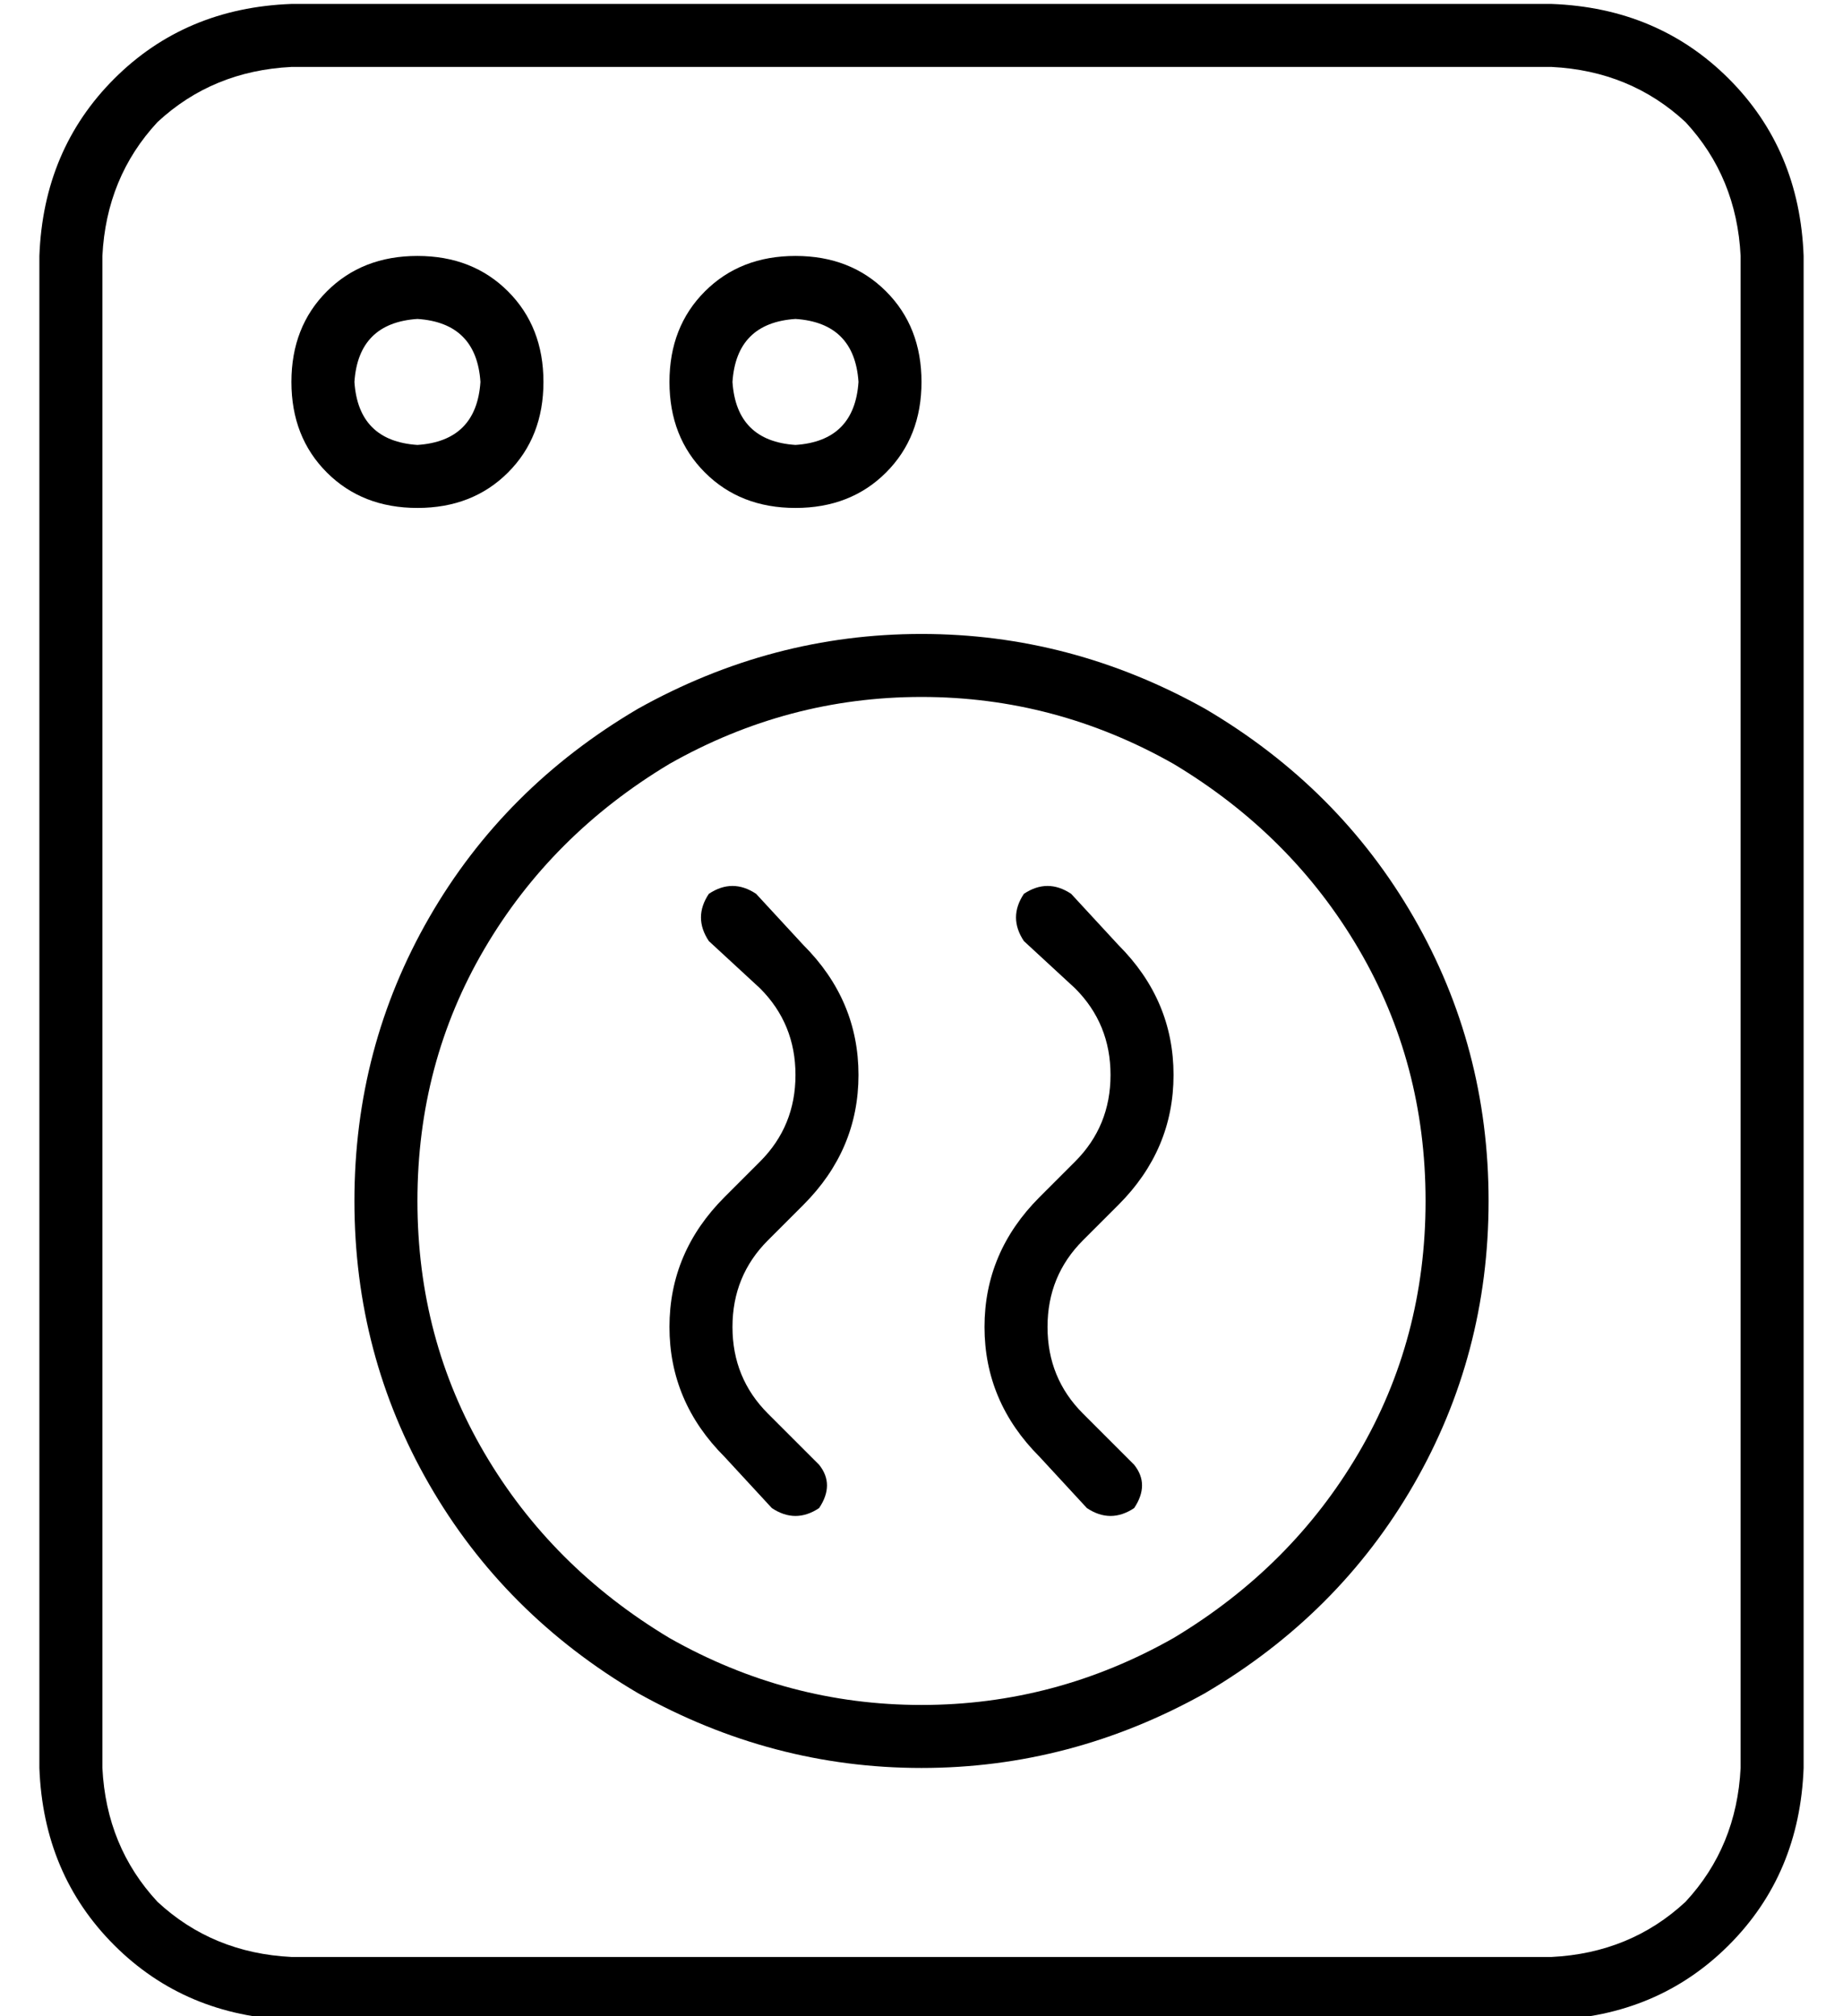 <?xml version="1.0" standalone="no"?>
<!DOCTYPE svg PUBLIC "-//W3C//DTD SVG 1.1//EN" "http://www.w3.org/Graphics/SVG/1.1/DTD/svg11.dtd" >
<svg xmlns="http://www.w3.org/2000/svg" xmlns:xlink="http://www.w3.org/1999/xlink" version="1.1" viewBox="-10 -40 468 512">
   <path fill="currentColor"
d="M64 -23q-20 1 -34 14v0v0q-13 14 -14 34v384v0q1 20 14 34q14 13 34 14h320v0q20 -1 34 -14q13 -14 14 -34v-384v0q-1 -20 -14 -34q-14 -13 -34 -14h-320v0zM0 25q1 -27 19 -45v0v0q18 -18 45 -19h320v0q27 1 45 19t19 45v384v0q-1 27 -19 45t-45 19h-320v0
q-27 -1 -45 -19t-19 -45v-384v0zM112 57q-1 -15 -16 -16q-15 1 -16 16q1 15 16 16q15 -1 16 -16v0zM64 57q0 -14 9 -23v0v0q9 -9 23 -9t23 9t9 23t-9 23t-23 9t-23 -9t-9 -23v0zM192 73q15 -1 16 -16q-1 -15 -16 -16q-15 1 -16 16q1 15 16 16v0zM192 25q14 0 23 9v0v0
q9 9 9 23t-9 23t-23 9t-23 -9t-9 -23t9 -23t23 -9v0zM352 265q0 -35 -17 -64v0v0q-17 -29 -47 -47q-30 -17 -64 -17t-64 17q-30 18 -47 47t-17 64t17 64t47 47q30 17 64 17t64 -17q30 -18 47 -47t17 -64v0zM80 265q0 -39 19 -72v0v0q19 -33 53 -53q34 -19 72 -19t72 19
q34 20 53 53t19 72t-19 72t-53 53q-34 19 -72 19t-72 -19q-34 -20 -53 -53t-19 -72v0zM182 187l12 13l-12 -13l12 13q14 14 14 33t-14 33l-9 9v0q-9 9 -9 22t9 22l13 13v0q4 5 0 11q-6 4 -12 0l-12 -13v0q-14 -14 -14 -33t14 -33l9 -9v0q9 -9 9 -22t-9 -22l-13 -12v0
q-4 -6 0 -12q6 -4 12 0v0zM262 187l12 13l-12 -13l12 13q14 14 14 33t-14 33l-9 9v0q-9 9 -9 22t9 22l13 13v0q4 5 0 11q-6 4 -12 0l-12 -13v0q-14 -14 -14 -33t14 -33l9 -9v0q9 -9 9 -22t-9 -22l-13 -12v0q-4 -6 0 -12q6 -4 12 0v0z" />
</svg>
